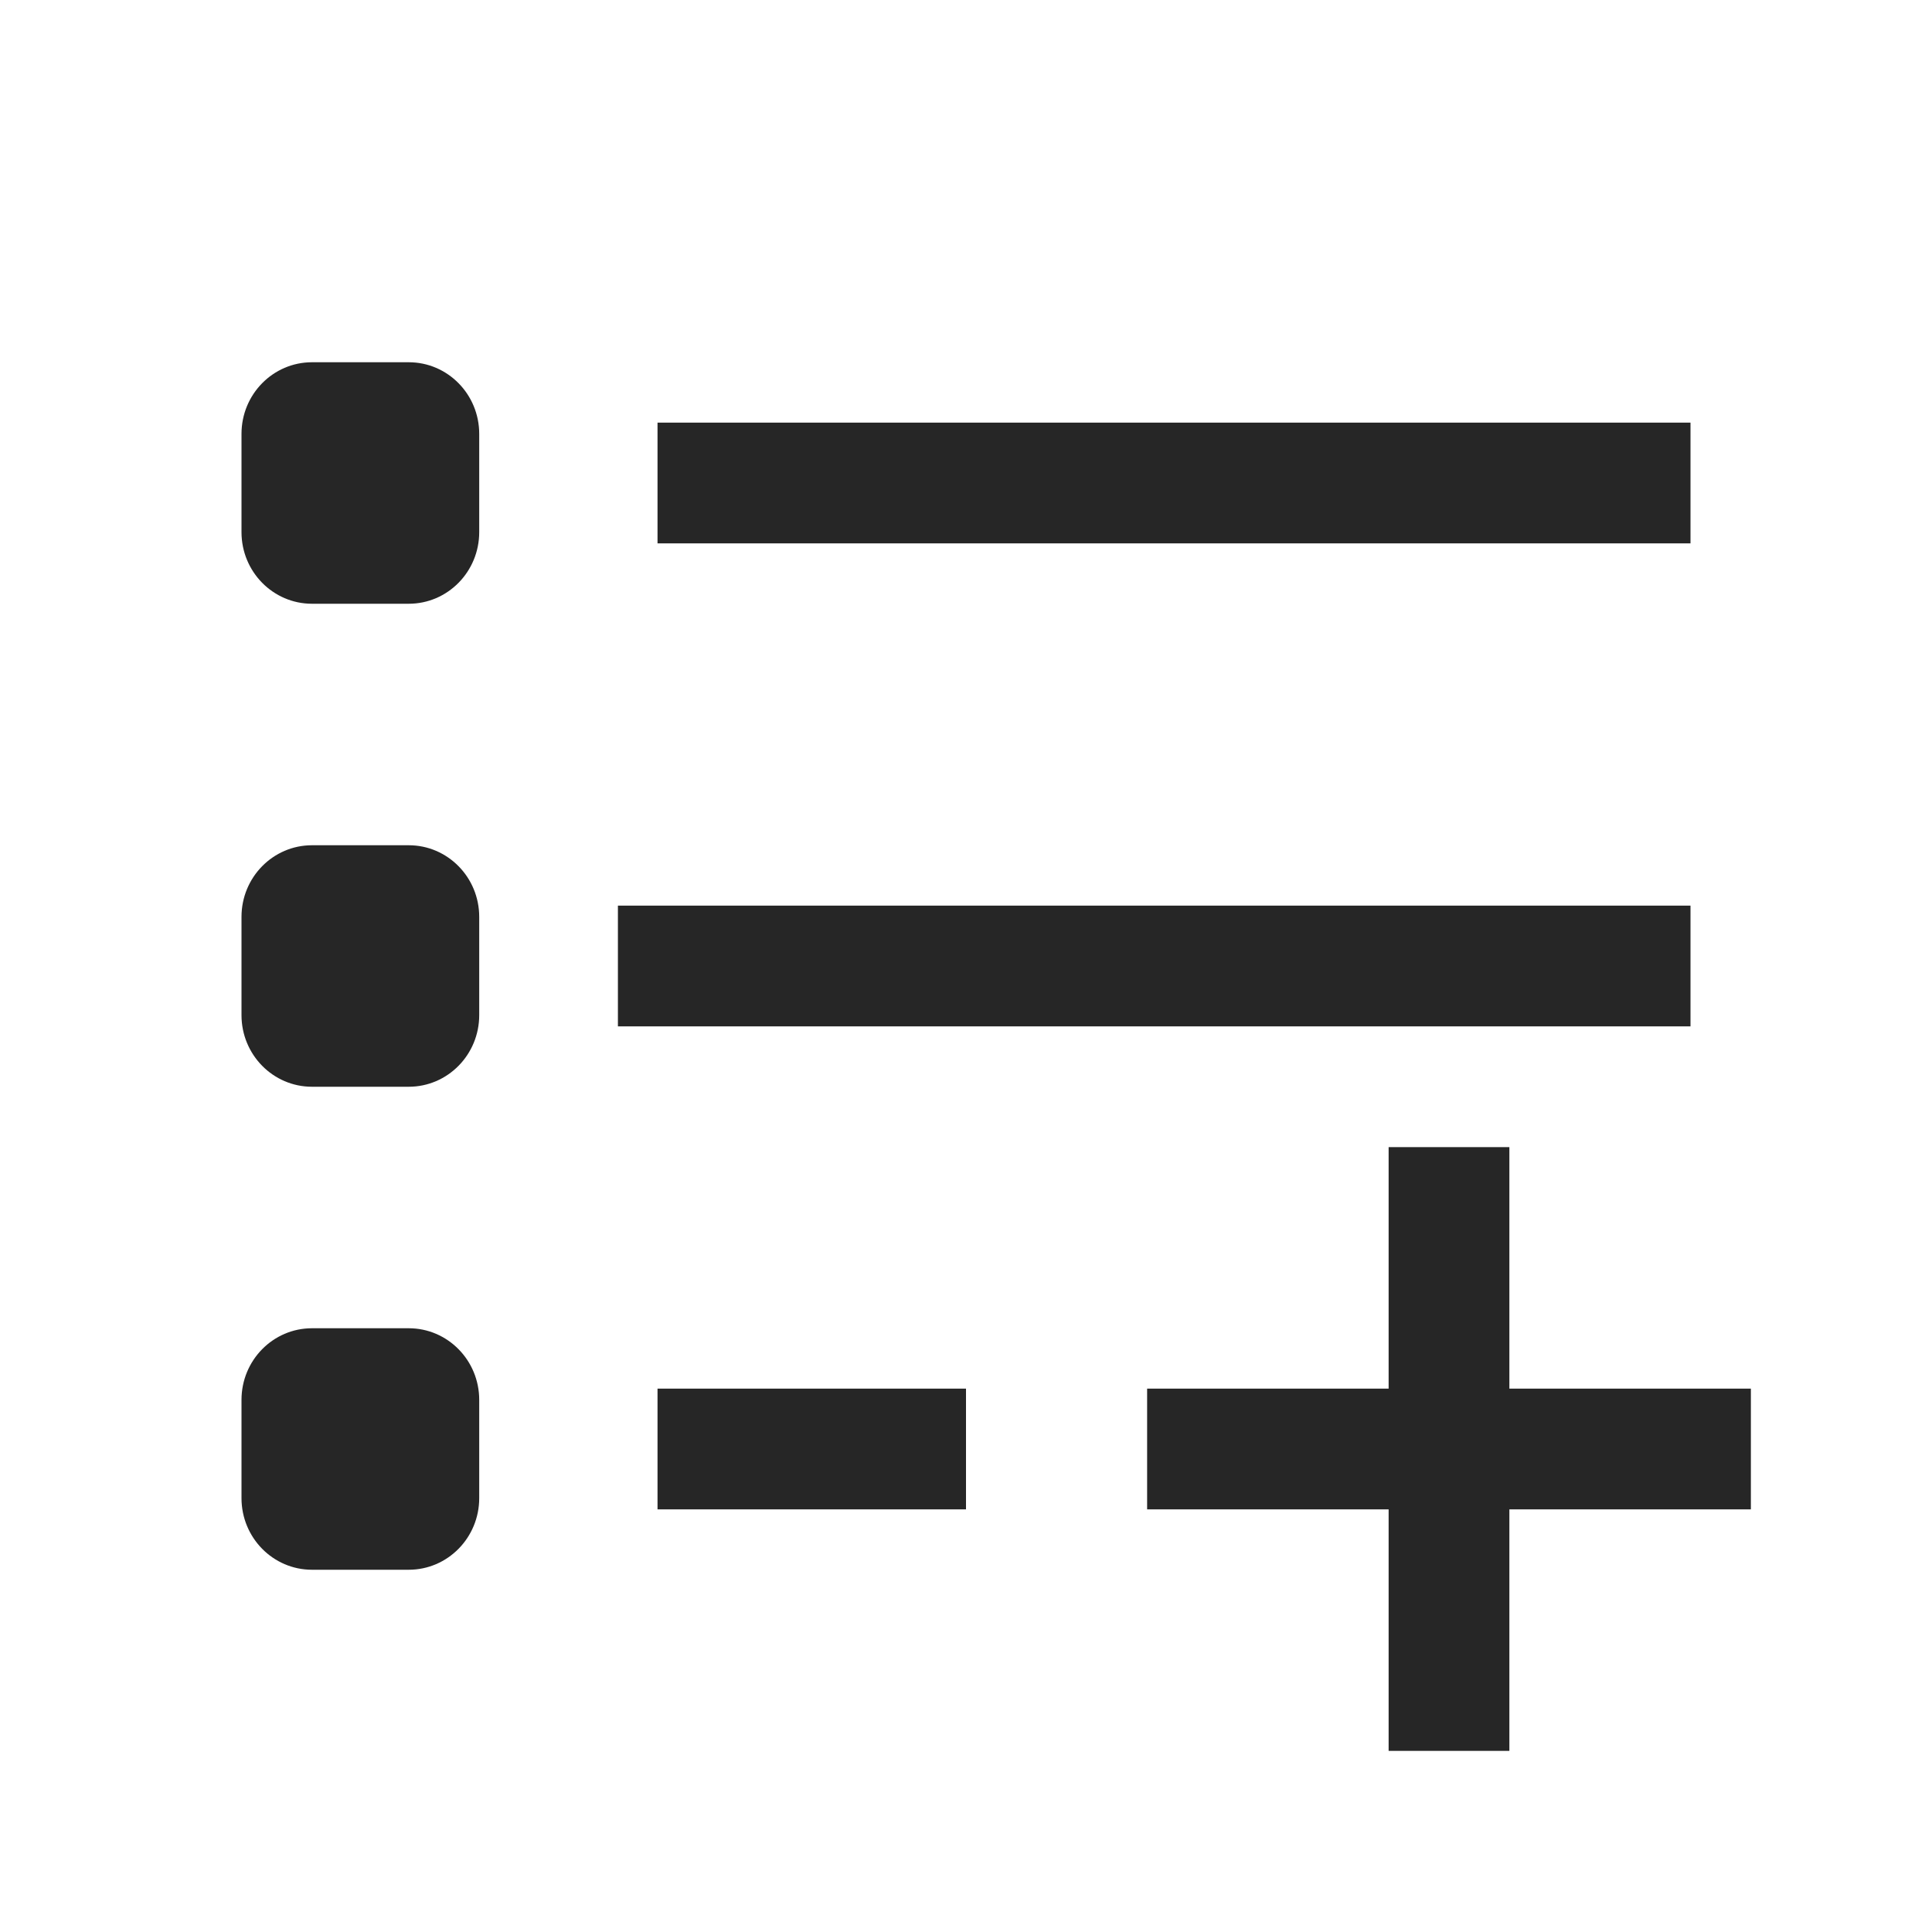 <svg width="24" height="24" viewBox="0 0 24 24" fill="none" xmlns="http://www.w3.org/2000/svg">
<path d="M12 17.25V18.75H8.168V17.25H12Z" fill="#262626"/>
<path d="M5.077 16.5H3.876C3.392 16.5 3 16.898 3 17.39V18.61C3 19.102 3.392 19.5 3.876 19.5H5.077C5.561 19.5 5.953 19.102 5.953 18.61V17.39C5.953 16.898 5.561 16.5 5.077 16.5Z" fill="#262626"/>
<path d="M21 11.25V12.75H7.676V11.25H21Z" fill="#262626"/>
<path d="M5.077 10.5H3.876C3.392 10.5 3 10.898 3 11.39V12.61C3 13.102 3.392 13.5 3.876 13.5H5.077C5.561 13.5 5.953 13.102 5.953 12.61V11.39C5.953 10.898 5.561 10.5 5.077 10.5Z" fill="#262626"/>
<path d="M21 5.25V6.75H8.168V5.25H21Z" fill="#262626"/>
<path d="M5.077 4.5H3.876C3.392 4.5 3 4.898 3 5.39V6.61C3 7.102 3.392 7.5 3.876 7.5H5.077C5.561 7.5 5.953 7.102 5.953 6.61V5.39C5.953 4.898 5.561 4.5 5.077 4.5Z" fill="#262626"/>
<path d="M18.75 14.25H17.25V17.25H14.25V18.75H17.25V21.75H18.75V18.75H21.75V17.25H18.75V14.25Z" fill="#262626"/>
</svg>
